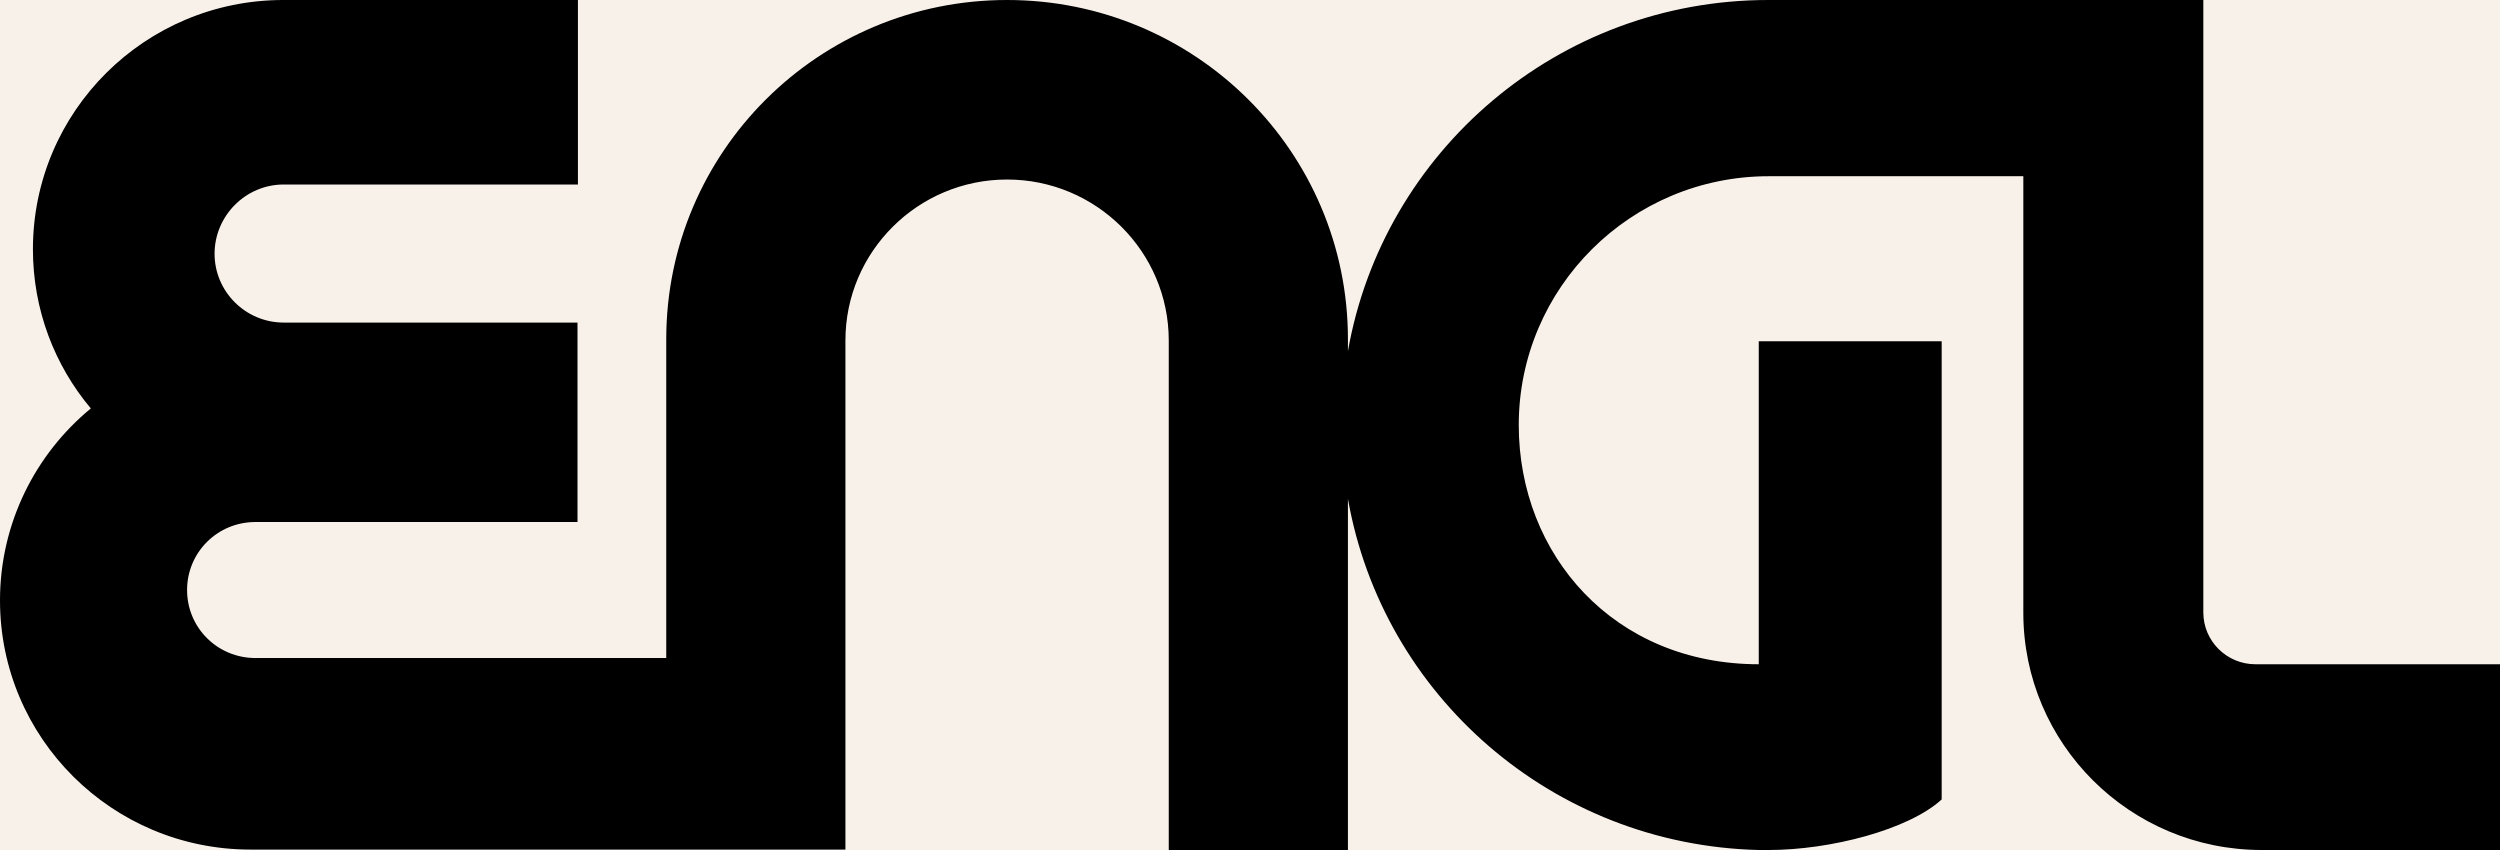 <svg width="100" height="34" viewBox="0 0 100 34" fill="none" xmlns="http://www.w3.org/2000/svg">
<rect width="100" height="34" fill="#E5E5E5"/>
<g id="Main (1280)">
<rect width="1400" height="2190" transform="translate(-515 -1718)" fill="white"/>
<g id="section-partners">
<rect id="bg" x="-516" y="-168" width="1400" height="290" fill="#F8F1EA"/>
<g id="arrows">
</g>
<g id="partners-slider">
<g id="item">
<g id="engl">
<path id="engl_2" d="M90.217 26.57C89.067 26.57 88.133 25.641 88.133 24.497V0H88.117H80.917H70.733C62.317 0 55.317 6.07 53.917 14.048V13.567C53.917 6.07 47.817 0 40.283 0C32.75 0 26.65 6.07 26.65 13.567V26.321H10.217C8.7 26.321 7.483 25.11 7.483 23.601C7.483 22.092 8.7 20.881 10.217 20.881H23.1V12.903H11.35C9.817 12.903 8.583 11.659 8.583 10.15C8.583 8.641 9.817 7.38 11.35 7.38H23.117V0H11.333C5.8 0 1.317 4.461 1.317 9.968C1.317 12.389 2.183 14.612 3.633 16.337C1.417 18.161 0 20.931 0 24.016C0 29.522 4.483 33.983 10.017 33.983C10.3 33.983 33.817 33.983 33.817 33.983V13.617C33.817 10.067 36.717 7.181 40.283 7.181C43.85 7.181 46.75 10.067 46.75 13.617V34H53.917V19.952C55.3 27.814 62.1 33.801 70.35 34H70.367C70.5 34 70.617 34 70.75 34C73.217 34 76.35 33.187 77.667 31.977V13.65H70.35V26.57C64.55 26.57 60.75 22.191 60.75 17C60.75 11.51 65.233 7.049 70.75 7.049H80.933V24.513C80.933 29.754 85.2 34 90.467 34H100V26.57H90.217Z" fill="black"/>
</g>
</g>
</g>
</g>
</g>
</svg>
